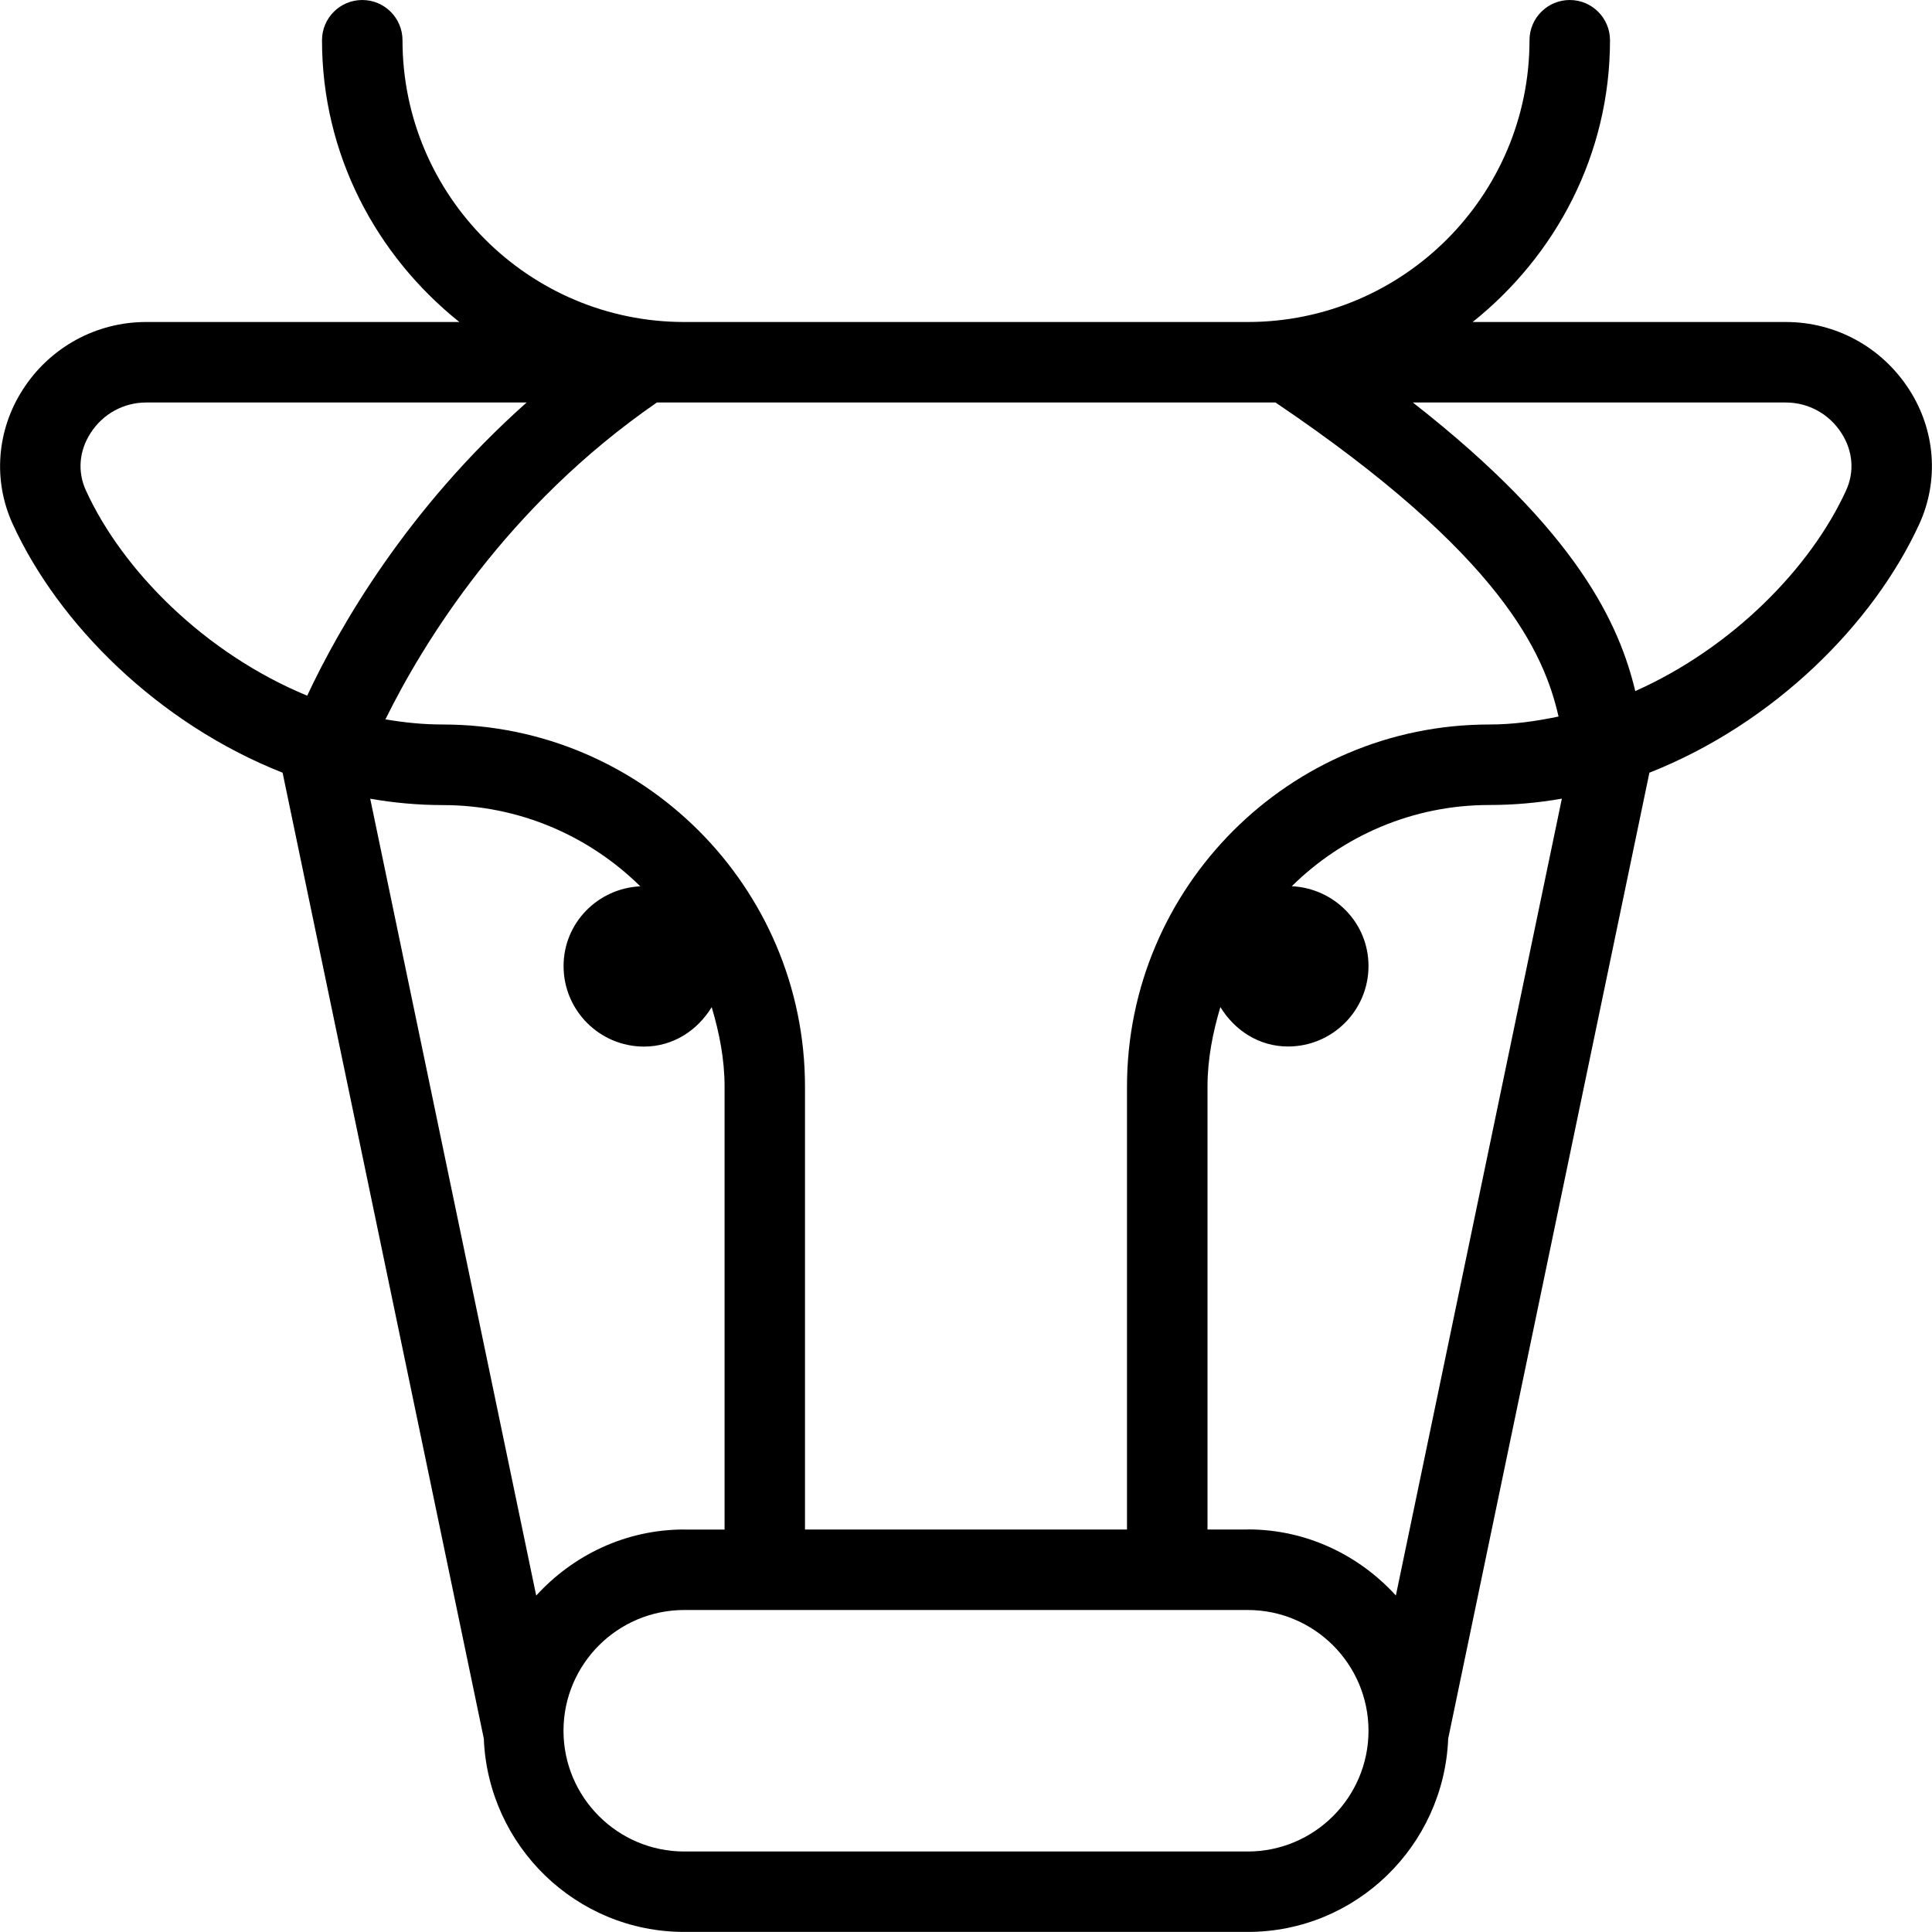 <?xml version="1.0" encoding="UTF-8"?>
<svg xmlns="http://www.w3.org/2000/svg" id="Layer_1" data-name="Layer 1" viewBox="0 0 24 24">
  <path d="m23.717,4.84c-.338-.526-.911-.84-1.532-.84h-3.891c1.032-.825,1.706-2.079,1.706-3.5,0-.276-.224-.5-.5-.5s-.5.224-.5.5c0,1.93-1.57,3.5-3.5,3.5h-7c-1.93,0-3.5-1.57-3.5-3.5,0-.276-.224-.5-.5-.5s-.5.224-.5.5c0,1.421.675,2.675,1.706,3.5H1.815c-.621,0-1.194.314-1.532.84-.325.506-.372,1.129-.126,1.668.567,1.24,1.802,2.478,3.354,3.091,0,0,0,.002,0,.002l2.499,11.996c.053,1.332,1.145,2.402,2.49,2.402h7c1.345,0,2.437-1.07,2.49-2.402l2.499-11.996s0-.002,0-.002c1.552-.613,2.786-1.852,3.354-3.091.246-.539.199-1.163-.126-1.668Zm-8.217,14.16h-.5v-5.5c0-.346.066-.674.16-.99.176.288.478.49.84.49.552,0,1-.448,1-1,0-.536-.424-.965-.953-.991.632-.623,1.498-1.009,2.453-1.009.307,0,.608-.027.902-.079l-2.062,9.899c-.457-.501-1.109-.821-1.839-.821Zm3-10c-2.481,0-4.5,2.019-4.5,4.5v5.5h-4v-5.5c0-2.481-2.019-4.5-4.5-4.5-.241,0-.479-.024-.712-.064.469-.951,1.507-2.65,3.372-3.936h7.685c2.81,1.898,3.336,3.115,3.516,3.901-.281.059-.567.099-.86.099Zm-10,10c-.73,0-1.382.32-1.839.821l-2.062-9.899c.294.051.595.079.902.079.955,0,1.821.387,2.453,1.009-.529.026-.953.455-.953.991,0,.552.448,1,1,1,.362,0,.664-.202.84-.49.094.316.16.644.16.99v5.5h-.5ZM1.067,6.092c-.106-.231-.085-.491.058-.712.152-.238.411-.38.69-.38h4.727c-1.491,1.326-2.33,2.797-2.726,3.642-1.27-.525-2.294-1.554-2.749-2.55Zm14.433,16.908h-7c-.827,0-1.5-.673-1.5-1.5s.673-1.5,1.5-1.5h7c.827,0,1.5.673,1.5,1.5s-.673,1.5-1.5,1.5Zm7.433-16.908c-.44.962-1.41,1.953-2.619,2.493-.195-.811-.699-1.972-2.763-3.585h4.634c.279,0,.538.142.69.38.143.221.164.481.058.712Z"/>
</svg>
